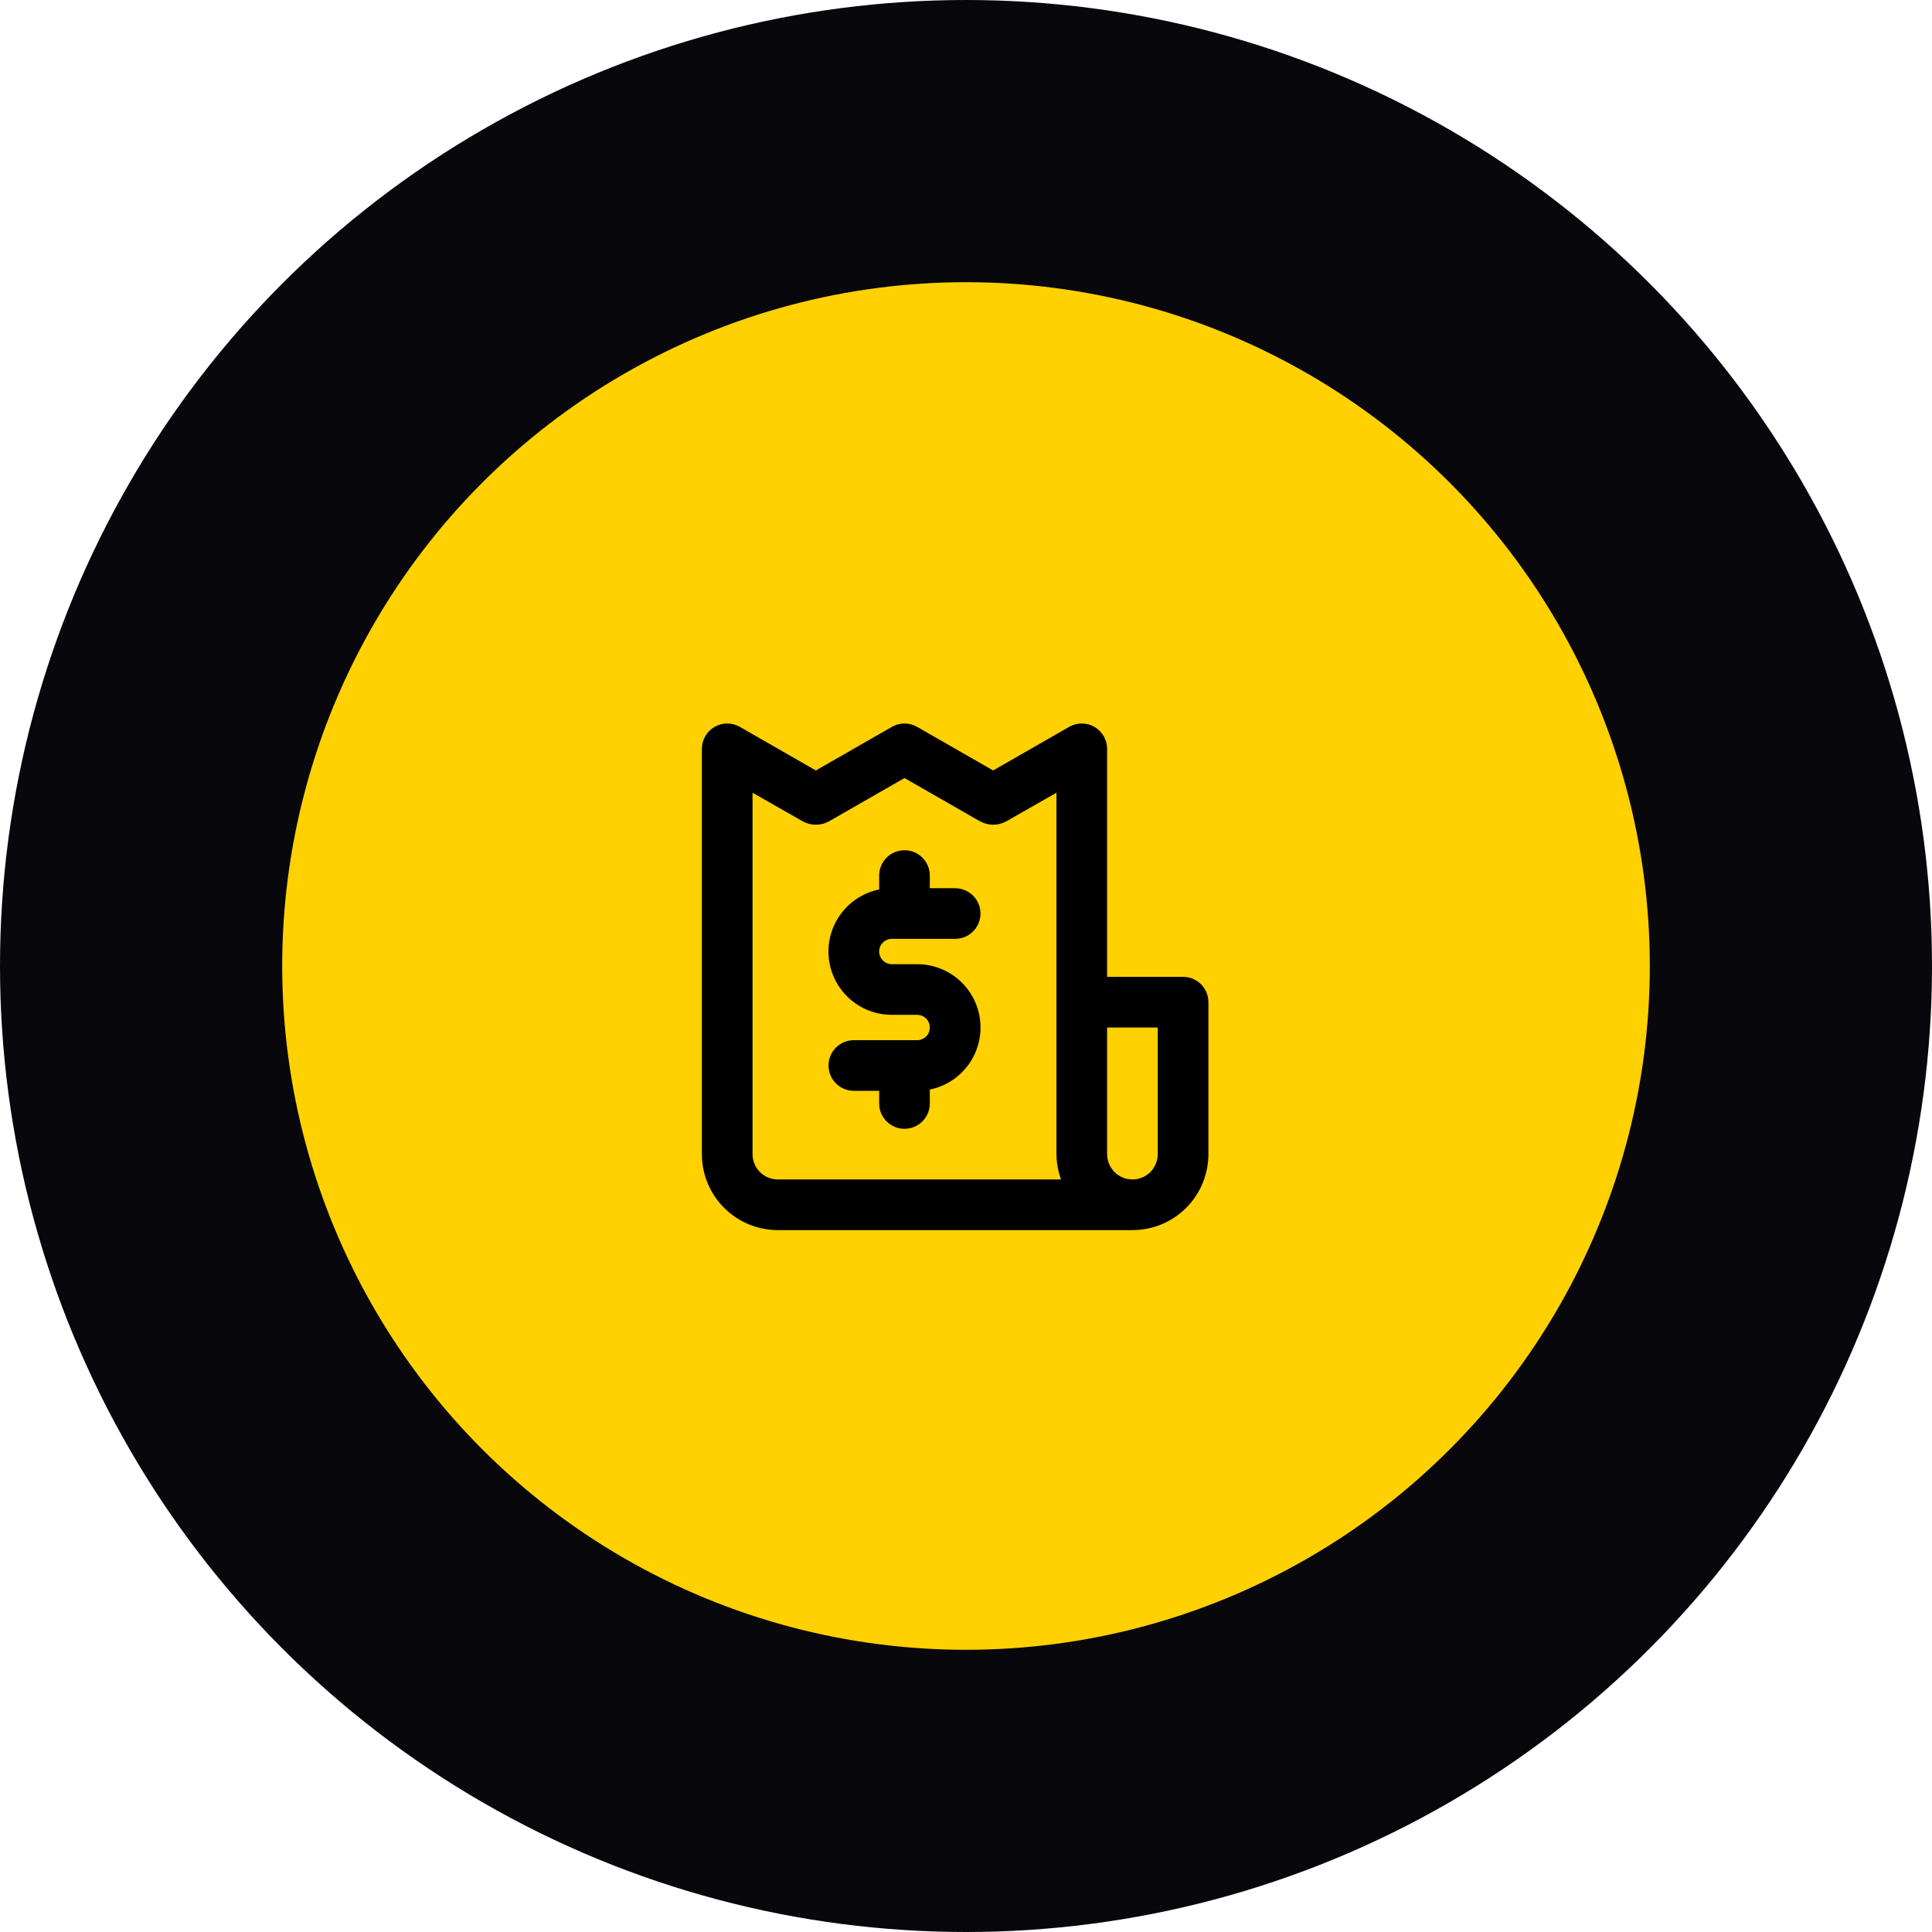 <svg width="89" height="89" viewBox="0 0 89 89" fill="none" xmlns="http://www.w3.org/2000/svg">
<circle cx="44.5" cy="44.5" r="38" fill="#FFD100" stroke="#08070C" stroke-width="13"/>
<path d="M41.083 43.25H44C44.309 43.25 44.606 43.127 44.825 42.908C45.044 42.69 45.167 42.393 45.167 42.083C45.167 41.774 45.044 41.477 44.825 41.258C44.606 41.04 44.309 40.917 44 40.917H42.833V40.333C42.833 40.024 42.71 39.727 42.492 39.508C42.273 39.29 41.976 39.167 41.667 39.167C41.357 39.167 41.06 39.29 40.842 39.508C40.623 39.727 40.5 40.024 40.5 40.333V40.975C39.791 41.119 39.161 41.521 38.732 42.103C38.303 42.686 38.106 43.407 38.178 44.126C38.251 44.846 38.589 45.513 39.126 45.998C39.662 46.483 40.36 46.751 41.083 46.75H42.25C42.405 46.75 42.553 46.811 42.663 46.921C42.772 47.03 42.833 47.179 42.833 47.333C42.833 47.488 42.772 47.636 42.663 47.746C42.553 47.855 42.405 47.917 42.25 47.917H39.333C39.024 47.917 38.727 48.04 38.508 48.258C38.29 48.477 38.167 48.774 38.167 49.083C38.167 49.393 38.29 49.69 38.508 49.908C38.727 50.127 39.024 50.25 39.333 50.25H40.5V50.833C40.5 51.143 40.623 51.44 40.842 51.658C41.06 51.877 41.357 52 41.667 52C41.976 52 42.273 51.877 42.492 51.658C42.71 51.44 42.833 51.143 42.833 50.833V50.192C43.542 50.048 44.172 49.645 44.601 49.063C45.03 48.481 45.227 47.76 45.155 47.04C45.082 46.321 44.745 45.654 44.208 45.169C43.671 44.684 42.973 44.416 42.25 44.417H41.083C40.929 44.417 40.78 44.355 40.671 44.246C40.561 44.136 40.5 43.988 40.5 43.833C40.5 43.679 40.561 43.53 40.671 43.421C40.78 43.311 40.929 43.25 41.083 43.25ZM54.5 45H51V34.5C51.001 34.294 50.947 34.092 50.845 33.914C50.742 33.736 50.595 33.588 50.417 33.485C50.239 33.383 50.038 33.329 49.833 33.329C49.629 33.329 49.427 33.383 49.25 33.485L45.75 35.492L42.25 33.485C42.073 33.383 41.871 33.329 41.667 33.329C41.462 33.329 41.261 33.383 41.083 33.485L37.583 35.492L34.083 33.485C33.906 33.383 33.705 33.329 33.5 33.329C33.295 33.329 33.094 33.383 32.917 33.485C32.739 33.588 32.591 33.736 32.489 33.914C32.386 34.092 32.333 34.294 32.333 34.5V53.167C32.333 54.095 32.702 54.985 33.358 55.642C34.015 56.298 34.905 56.667 35.833 56.667H52.167C53.095 56.667 53.985 56.298 54.642 55.642C55.298 54.985 55.667 54.095 55.667 53.167V46.167C55.667 45.857 55.544 45.56 55.325 45.342C55.106 45.123 54.809 45 54.5 45ZM35.833 54.333C35.524 54.333 35.227 54.21 35.008 53.992C34.79 53.773 34.667 53.476 34.667 53.167V36.518L37 37.848C37.18 37.942 37.38 37.992 37.583 37.992C37.786 37.992 37.987 37.942 38.167 37.848L41.667 35.842L45.167 37.848C45.347 37.942 45.547 37.992 45.75 37.992C45.953 37.992 46.153 37.942 46.333 37.848L48.667 36.518V53.167C48.67 53.565 48.741 53.959 48.877 54.333H35.833ZM53.333 53.167C53.333 53.476 53.21 53.773 52.992 53.992C52.773 54.21 52.476 54.333 52.167 54.333C51.857 54.333 51.56 54.21 51.342 53.992C51.123 53.773 51 53.476 51 53.167V47.333H53.333V53.167Z" fill="black"/>
</svg>
